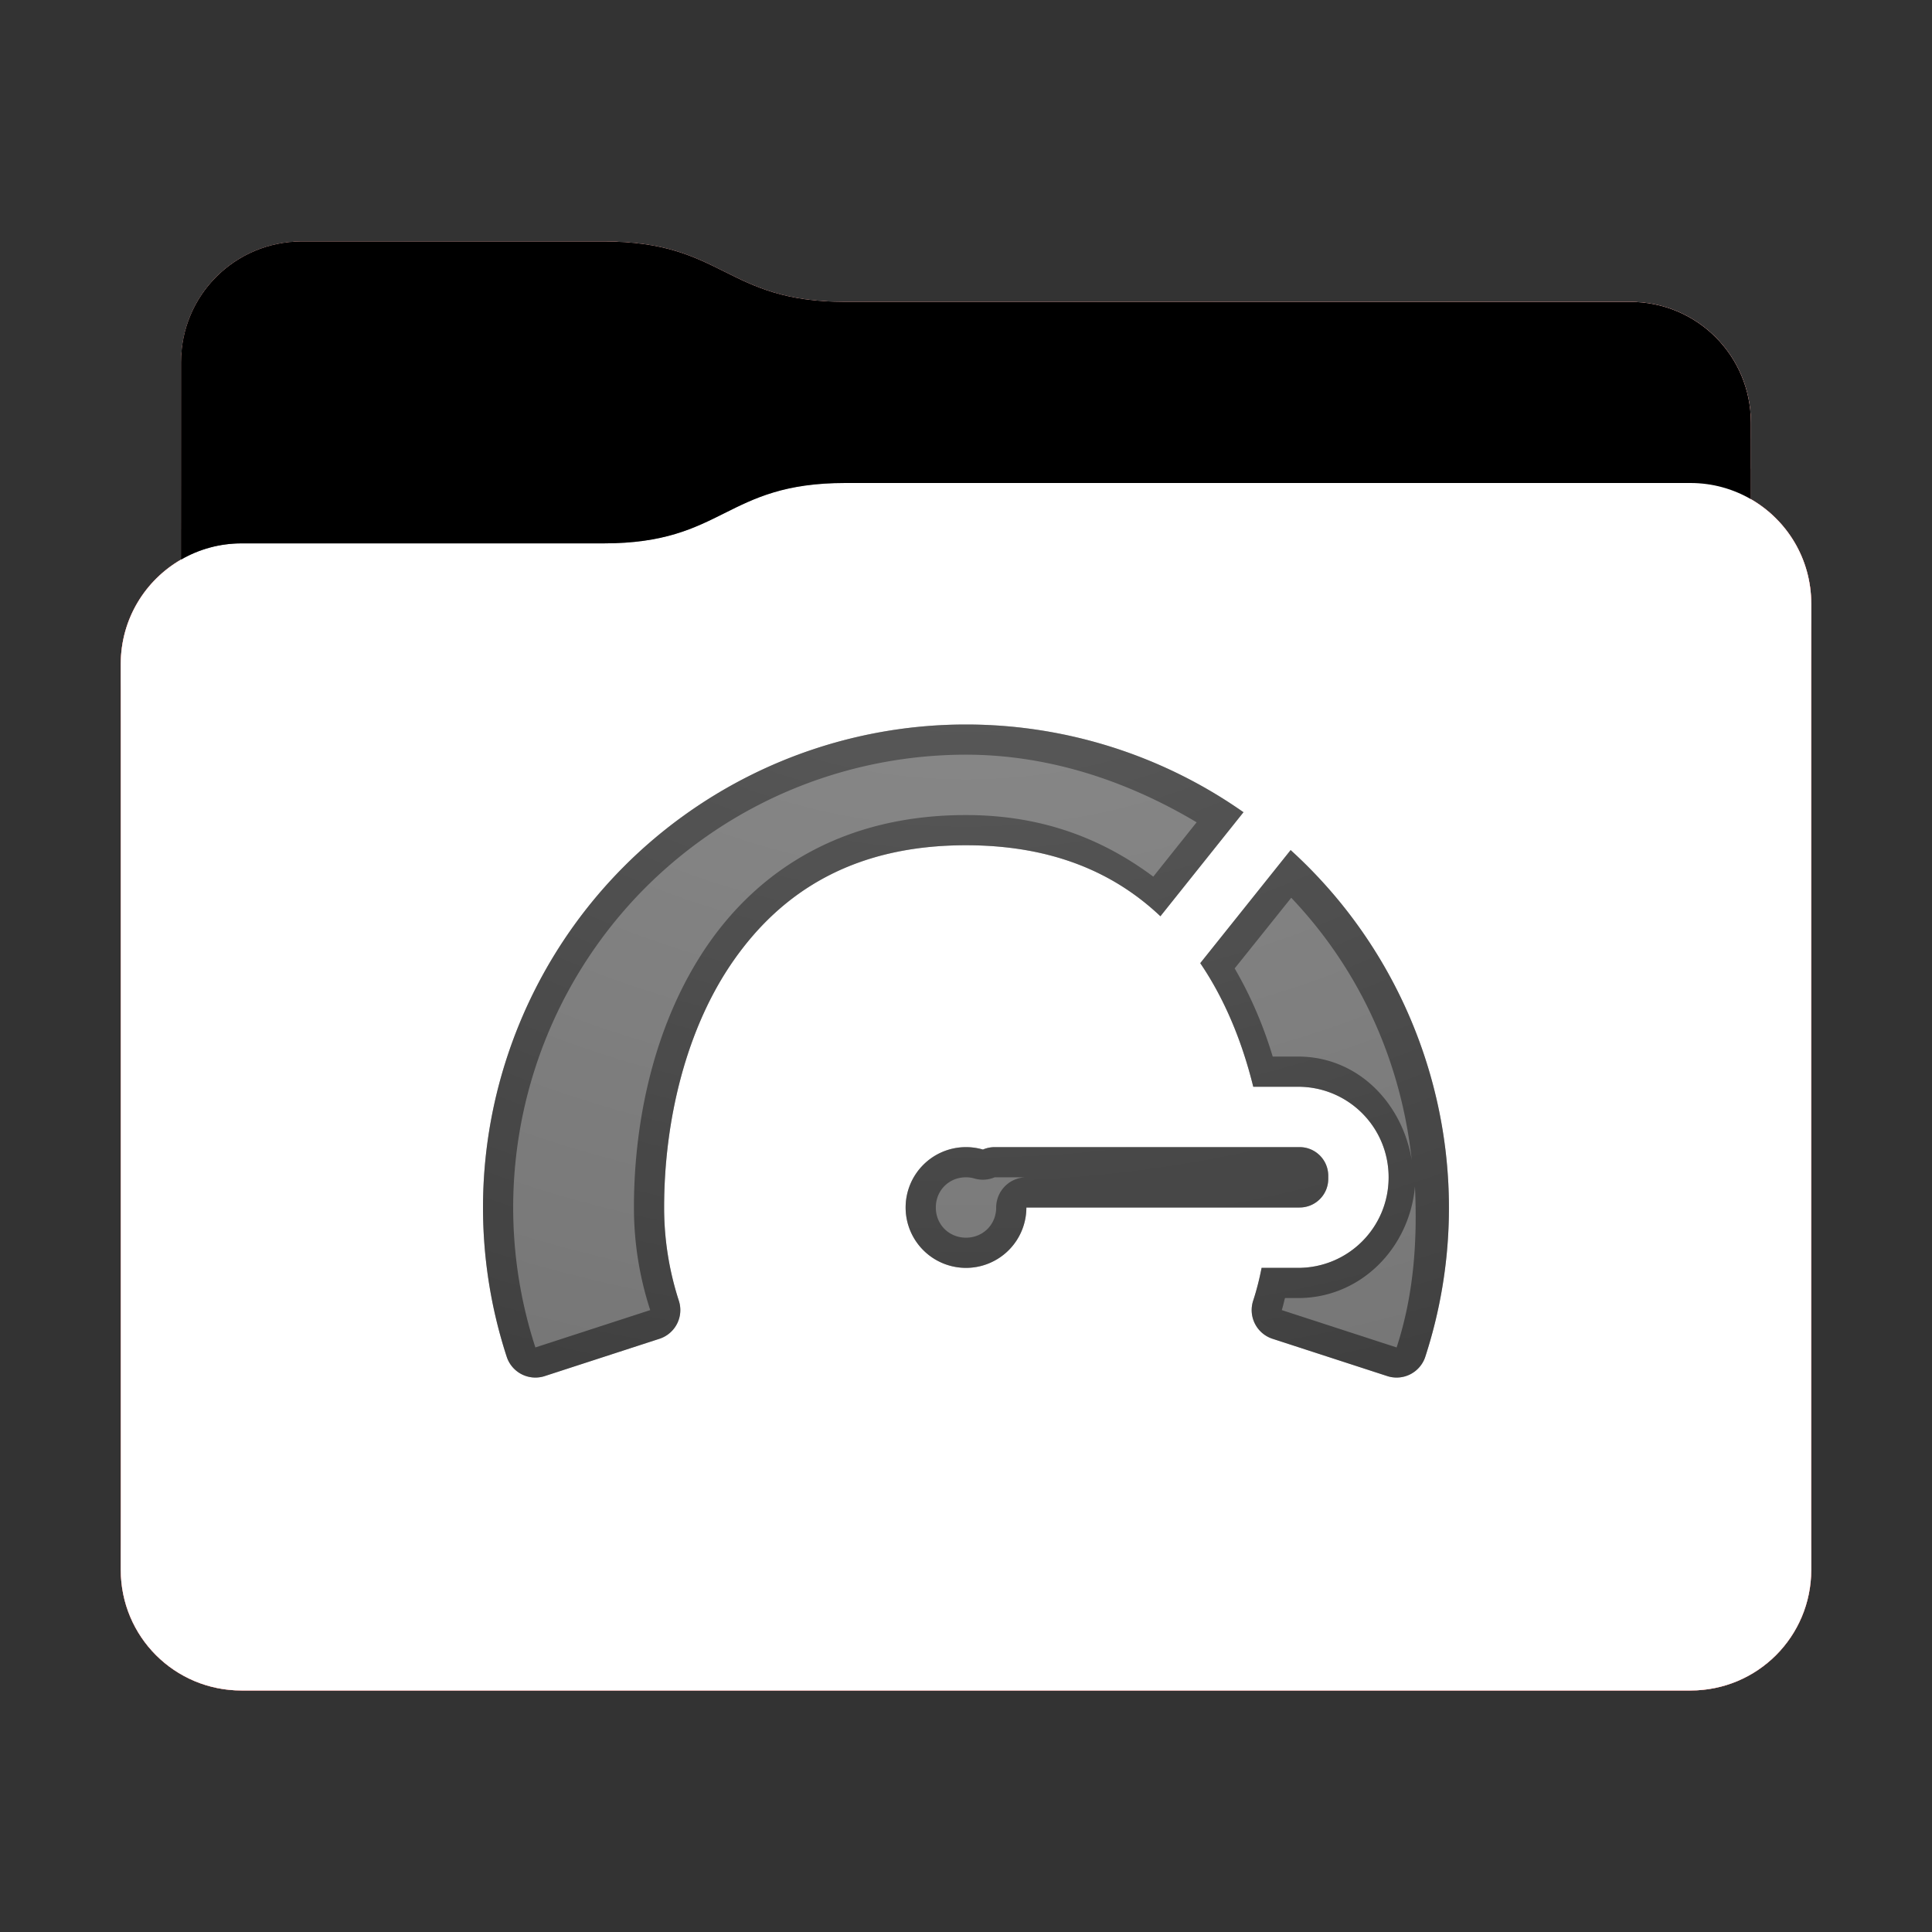 <?xml version="1.0" encoding="utf-8"?><svg height="32" width="32" xmlns="http://www.w3.org/2000/svg" xmlns:svg="http://www.w3.org/2000/svg" xmlns:xlink="http://www.w3.org/1999/xlink"><rect width="100%" height="100%" fill="#333333" stroke="none"/><defs id="primary-definitions"><style id="current-color-scheme" type="text/css">.ColorScheme-Text           { color:#fff; }
      .ColorScheme-Background     { color:#111; }
      .ColorScheme-Highlight      { color:#3daefd; }
      .ColorScheme-ViewBackground { color:#000; }
      .ColorScheme-PositiveText   { color:#27ae60; }
      .ColorScheme-NeutralText    { color:#f67400; }
      .ColorScheme-NegativeText   { color:#da4453; }
  </style><style id="extended-color-scheme" type="text/css">.ExScheme-Black     { color:#3e3e3e; }
      .ExScheme-White     { color:#fcfcfc; }
      .ExScheme-Grey-1    { color:#cfd5d5; }
      .ExScheme-Grey-2    { color:#909c9c; }
      .ExScheme-Grey-3    { color:#536161; }
      .ExScheme-Red-1     { color:#ffafa5; }
      .ExScheme-Red-2     { color:#bf4231; }
      .ExScheme-Red-3     { color:#4d2f2b; }
      .ExScheme-Green-1   { color:#abf9c7; }
      .ExScheme-Green-2   { color:#3bb566; }
      .ExScheme-Green-3   { color:#377d50; }
      .ExScheme-Blue-1    { color:#abdaf9; }
      .ExScheme-Blue-2    { color:#3daefd; }
      .ExScheme-Blue-3    { color:#2b3c4d; }
      .ExScheme-Yellow-1  { color:#faffa5; }
      .ExScheme-Yellow-2  { color:#cac726; }
      .ExScheme-Yellow-3  { color:#4b4d2b; }
      .ExScheme-Orange-1  { color:#ffdaa5; }
      .ExScheme-Orange-2  { color:#ff9701; }
      .ExScheme-Orange-3  { color:#4d372b; }
      .ExScheme-Brown-1   { color:#e9d6bb; }
      .ExScheme-Brown-2   { color:#997657; }
      .ExScheme-Brown-3   { color:#433a35; }
      .ExScheme-Purple-1  { color:#e2abf9; }
      .ExScheme-Purple-2  { color:#b401ff; }
      .ExScheme-Purple-3  { color:#432b4d; }
      .ExScheme-Cyan-1    { color:#b2f2e6; }
      .ExScheme-Cyan-2    { color:#31bfa6; }
      .ExScheme-Cyan-3    { color:#2b4d47; }
      .ExScheme-Magenta-1 { color:#f8a6d8; }
      .ExScheme-Magenta-2 { color:#f00091; }
      .ExScheme-Magenta-3 { color:#770048; }
  </style><linearGradient id="gradientDark"><stop offset="0"/><stop offset="1" stop-opacity="0"/></linearGradient><linearGradient id="gradientLight"><stop offset="0" stop-color="#fff"/><stop offset="1" stop-color="#fff" stop-opacity="0"/></linearGradient><style class="toggle-enable-crease" type="text/css">.folder-crease { display: none; }
  </style><style class="toggle-manilla-folders" type="text/css">.folder-manilla { display: none; }
  </style><radialGradient cx=".5" cy="0" id="gl1" r="1" xlink:href="#gradientLight"/><linearGradient id="gd1" xlink:href="#gradientDark" y1="1" y2=".5"/><path d="M 5,4 C 3.892,4 3,4.892 3,6 V 9.268 C 2.402,9.613 2,10.257 2,11 v 15 c 0,1.108 0.892,2 2,2 h 24 c 1.108,0 2,-0.892 2,-2 V 11 10 C 30,9.257 29.598,8.613 29,8.268 V 7 C 29,5.892 28.108,5 27,5 H 14 C 12,5 12,4 10,4 Z" id="use-path-3z"/><path d="M 5,4 C 3.892,4 3,4.892 3,6 V 9.268 C 3.294,9.098 3.635,9 4,9 h 6 c 2,0 2,-1 4,-1 h 14 c .365,0 0.706,.098 1,.268 V 7 C 29,5.892 28.108,5 27,5 H 14 C 12,5 12,4 10,4 Z" id="use-path-3A"/></defs><g id="content"><use class="folder-manilla ExScheme-Brown-1" fill="currentColor" href="#use-path-3z"/><use class="toggle-manilla-folders ColorScheme-Highlight" fill="#d81b1e" href="#use-path-3z" id="primary-color"/><use class="ColorScheme-Text" fill="currentColor" href="#use-path-3z" opacity=".1"/><g id="emblem" transform="translate(8,10)"><path class="ColorScheme-Background" d="M 8 2 C 6.31 2 4.666 2.535 3.3 3.527 C .496 5.564 -.68 9.178 .393 12.473 A .5 .5 0 0 0 1.02 12.793 L 2.924 12.174 A .5 .5 0 0 0 3.244 11.545 C 3.086 11.057 3 10.54 3 10 C 3 8.564 3.362 7.03 4.158 5.898 C 4.954 4.766 6.144 4 8 4 C 9.425 4 10.456 4.453 11.22 5.176 L 12.596 3.453 C 11.25 2.508 9.646 2 8 2 z M 13.377 4.08 L 11.88 5.953 C 12.288 6.552 12.575 7.258 12.758 8 L 13.5 8 C 14.331 8 15 8.669 15 9.5 C 15 10.331 14.331 11 13.5 11 L 12.896 11 C 12.86 11.185 12.814 11.367 12.756 11.545 A .5 .5 0 0 0 13.076 12.174 L 14.98 12.793 A .5 .5 0 0 0 15.607 12.473 C 16.588 9.457 15.685 6.176 13.377 4.08 z M 8 9 A 1 1 0 0 0 7 10 A 1 1 0 0 0 8 11 A 1 1 0 0 0 9 10 L 13.525 10 C 13.788 10 14 9.788 14 9.525 L 14 9.475 C 14 9.212 13.788 9 13.525 9 L 8.475 9 C 8.406 9 8.34 9.015 8.28 9.04 A 1 1 0 0 0 8 9 z " fill="currentColor" opacity=".6"/><path class="ColorScheme-Background" d="M 8 2 C 6.31 2 4.666 2.535 3.3 3.527 C .496 5.564 -.68 9.178 .393 12.473 A .5 .5 0 0 0 1.02 12.793 L 2.924 12.174 A .5 .5 0 0 0 3.244 11.545 C 3.086 11.057 3 10.54 3 10 C 3 8.564 3.362 7.03 4.158 5.898 C 4.954 4.766 6.144 4 8 4 C 9.425 4 10.456 4.453 11.22 5.176 L 12.596 3.453 C 11.25 2.508 9.646 2 8 2 z M 8 2.5 C 9.36 2.5 10.66 2.928 11.82 3.62 L 11.102 4.52 C 10.295 3.918 9.3 3.5 8 3.5 C 6.007 3.5 4.62 4.373 3.75 5.61 C 2.873 6.86 2.5 8.48 2.5 10 C 2.5 10.593 2.595 11.163 2.77 11.7 L 2.768 11.7 L .867 12.318 L .867 12.316 C -.136 9.227 .963 5.84 3.592 3.932 C 4.873 3 6.416 2.5 8 2.5 z M 13.377 4.08 L 11.88 5.953 C 12.288 6.552 12.575 7.258 12.758 8 L 13.5 8 C 14.331 8 15 8.669 15 9.5 C 15 10.331 14.331 11 13.5 11 L 12.896 11 C 12.86 11.185 12.814 11.367 12.756 11.545 A .5 .5 0 0 0 13.076 12.174 L 14.98 12.793 A .5 .5 0 0 0 15.607 12.473 C 16.588 9.457 15.685 6.176 13.377 4.08 z M 13.387 4.87 C 14.532 6.074 15.208 7.594 15.383 9.217 C 15.227 8.27 14.49 7.5 13.5 7.5 L 13.08 7.5 C 12.926 6.987 12.716 6.498 12.45 6.04 L 13.387 4.87 z M 8 9 A 1 1 0 0 0 7 10 A 1 1 0 0 0 8 11 A 1 1 0 0 0 9 10 L 13.525 10 C 13.788 10 14 9.788 14 9.525 L 14 9.475 C 14 9.212 13.788 9 13.525 9 L 8.475 9 C 8.406 9 8.34 9.015 8.28 9.04 A 1 1 0 0 0 8 9 z M 7.998 9.5 L 8 9.5 C 8.047 9.5 8.094 9.506 8.14 9.52 A .5 .5 0 0 0 8.475 9.5 C 8.475 9.5 8.477 9.5 8.477 9.5 L 9 9.5 A .5 .5 0 0 0 8.5 10 C 8.5 10.282 8.282 10.5 8 10.5 C 7.718 10.5 7.5 10.282 7.5 10 C 7.5 9.718 7.717 9.5 7.998 9.5 z M 15.436 9.654 C 15.478 10.54 15.42 11.437 15.133 12.316 L 15.133 12.318 L 13.232 11.7 L 13.23 11.7 C 13.252 11.633 13.265 11.567 13.283 11.5 L 13.5 11.5 C 14.54 11.5 15.344 10.67 15.436 9.654 z " fill="currentColor" opacity=".6"/></g><use href="#use-path-3A" opacity=".4"/><use class="toggle-flat-design" fill="url(#gd1)" href="#use-path-3A" opacity=".1"/><path class="toggle-flat-design" d="M 14,8 C 12,8 12,9 10,9 H 4 C 2.892,9 2,9.892 2,11 v 15 c 0,1.108 0.892,2 2,2 h 24 c 1.108,0 2,-0.892 2,-2 V 11 10 C 30,8.892 29.108,8 28,8 Z" fill="url(#gl1)" opacity=".2"/><path class="folder-crease" d="m 2,22 v 1 H 6.5 C 6.777,23 7,22.777 7,22.5 7,22.223 6.777,22 6.5,22 Z m 23.5,0 c -0.277,0 -0.5,0.223 -0.5,0.5 0,0.277 0.223,0.5 0.5,0.5 H 30 v -1 z" opacity=".4"/><path class="ColorScheme-Text" d="m 2,25 v 1 c 0,1.108 0.892,2 2,2 h 24 c 1.108,0 2,-0.892 2,-2 v -1 c 0,1.108 -0.892,2 -2,2 H 4 C 2.892,27 2,26.108 2,25 Z" fill="currentColor" opacity=".1"/><path class="ColorScheme-Text" d="M 2,25.5 V 26 c 0,1.108 0.892,2 2,2 h 24 c 1.108,0 2,-0.892 2,-2 v -0.5 c 0,1.108 -0.892,2 -2,2 H 4 c -1.108,0 -2,-0.892 -2,-2 z" fill="currentColor" opacity=".2"/><path d="M 14,8 C 12,8 12,9 10,9 H 4 C 2.892,9 2,9.892 2,11 v 0.5 c 0,-1.108 0.892,-2 2,-2 h 6 c 2,0 2,-1 4,-1 h 14 c 1.108,0 2,0.892 2,2 V 10 C 30,8.892 29.108,8 28,8 Z" fill="#fff" opacity=".2"/><path d="M 14,8 C 12,8 12,9 10,9 H 4 C 2.892,9 2,9.892 2,11 v 1 c 0,-1.108 0.892,-2 2,-2 h 6 c 2,0 2,-1 4,-1 h 14 c 1.108,0 2,0.892 2,2 V 10 C 30,8.892 29.108,8 28,8 Z" fill="#fff" opacity=".1"/><path d="m 14,7.5 c -2,0 -2,1 -4,1 H 4 C 3.635,8.5 3.294,8.598 3,8.768 v 0.5 C 3.294,9.098 3.635,9 4,9 h 6 c 2,0 2,-1 4,-1 h 14 c .365,0 .706,.098 1,.268 v -0.5 C 28.706,7.598 28.365,7.5 28,7.5 Z" opacity=".2"/><path d="M 14,7 C 12,7 12,8 10,8 H 4 C 3.635,8 3.294,8.098 3,8.268 v 1 C 3.294,9.098 3.635,9 4,9 h 6 c 2,0 2,-1 4,-1 h 14 c .365,0 .706,.098 1,.268 v -1 C 28.706,7.098 28.365,7 28,7 Z" opacity=".1"/></g></svg>